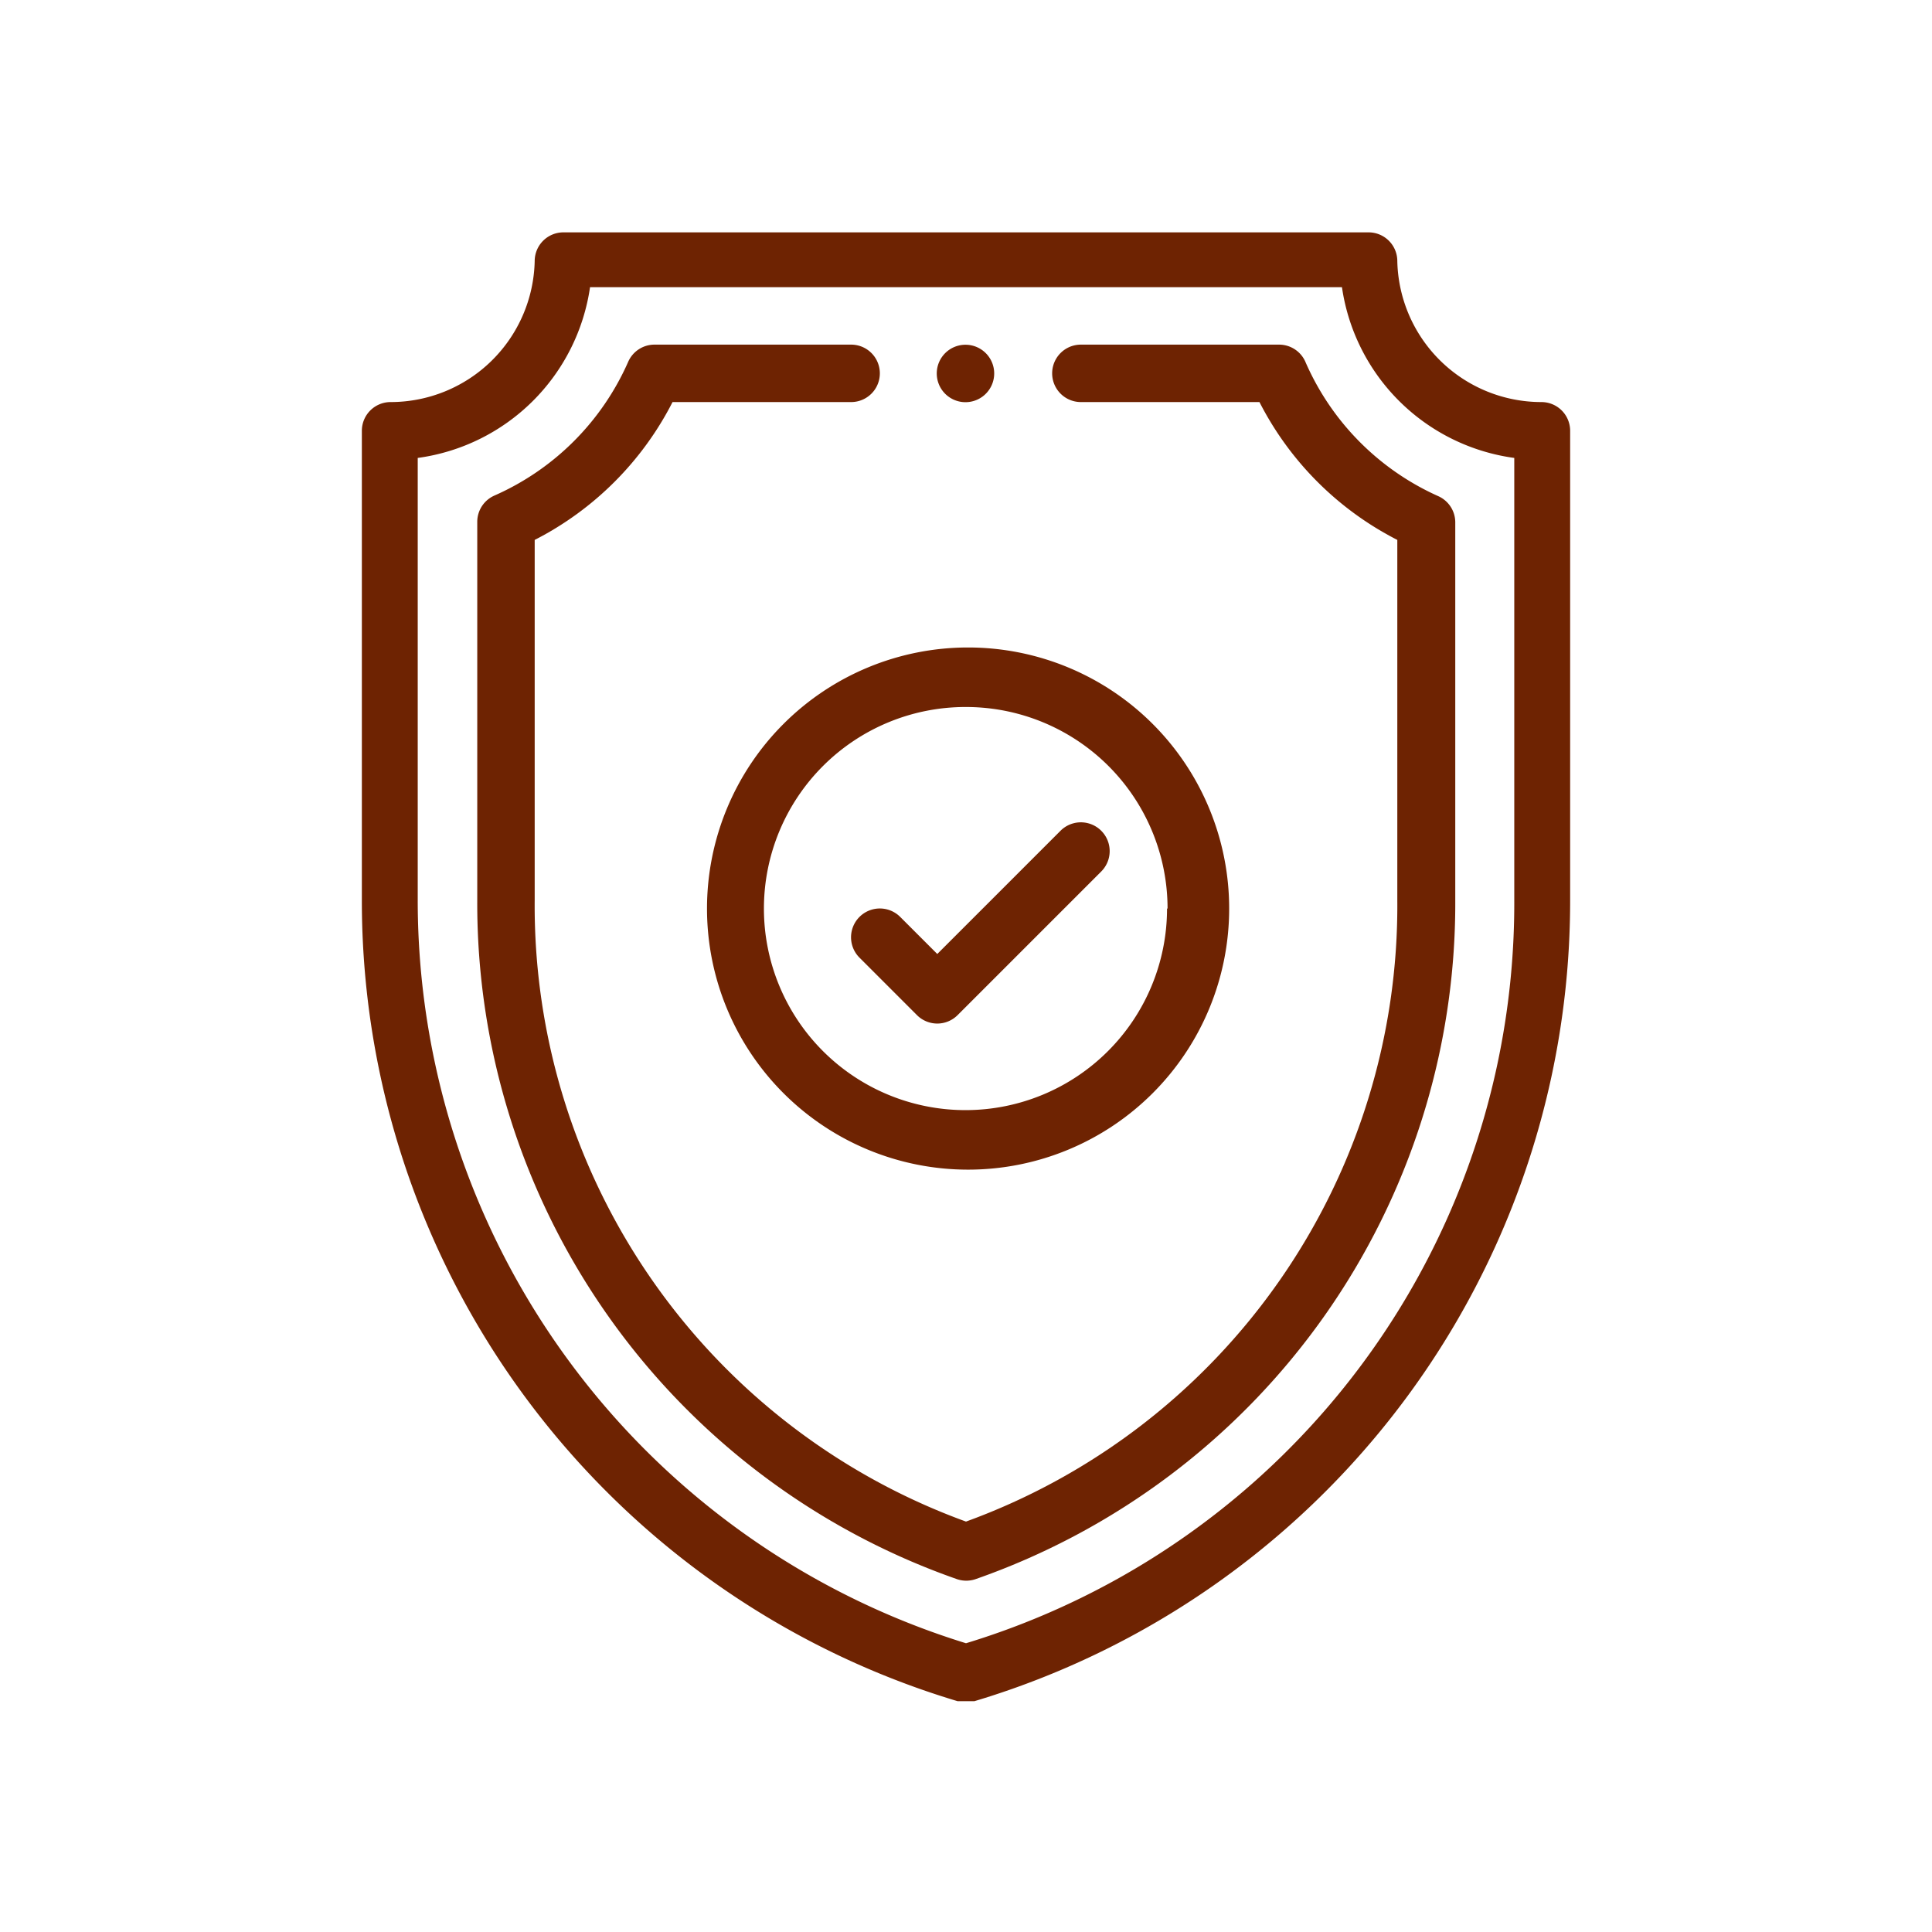 <svg xmlns="http://www.w3.org/2000/svg" viewBox="0 0 37 37"><defs><style>.cls-1{fill:#6e2302;}.cls-2{fill:none;}</style></defs><title>baohanh1</title><g id="Layer_2" data-name="Layer 2"><g id="Layer_1-2" data-name="Layer 1"><path class="cls-1" d="M18.44,7.7a.55.55,0,1,0-.5-.55A.55.55,0,0,0,18.44,7.7Z"/><path class="cls-1" d="M29.52,7.7A2.76,2.76,0,0,1,26.76,5a.55.55,0,0,0-.55-.55H10.79a.55.55,0,0,0-.55.55A2.76,2.76,0,0,1,7.48,7.7a.55.55,0,0,0-.55.55v9A16,16,0,0,0,18.34,32.58l.16,0,.16,0A16,16,0,0,0,30.07,17.24v-9A.55.55,0,0,0,29.52,7.7ZM29,17.24A14.81,14.81,0,0,1,18.5,31.47,14.89,14.89,0,0,1,8,17.24V8.77A3.86,3.86,0,0,0,11.3,5.5H25.7A3.86,3.86,0,0,0,29,8.77Z"/><path class="cls-1" d="M25,6.93a.55.55,0,0,0-.5-.33H20.7a.55.55,0,1,0,0,1.1h3.42a6.06,6.06,0,0,0,2.64,2.64v6.9a12.55,12.55,0,0,1-8.26,11.9,12.55,12.55,0,0,1-8.26-11.9v-6.9A6.06,6.06,0,0,0,12.88,7.7H16.3a.55.55,0,1,0,0-1.1H12.53a.55.55,0,0,0-.5.33A5,5,0,0,1,9.47,9.49a.55.55,0,0,0-.33.5v7.25a13.71,13.71,0,0,0,9.18,13,.55.55,0,0,0,.37,0,13.71,13.71,0,0,0,9.18-13V10a.55.55,0,0,0-.33-.5A5,5,0,0,1,25,6.93Z"/><path class="cls-1" d="M13.54,17.4a5,5,0,1,0,5-5A5,5,0,0,0,13.54,17.4Zm8.81,0a3.86,3.86,0,1,1-3.86-3.86A3.86,3.86,0,0,1,22.36,17.4Z"/><path class="cls-1" d="M17.24,17.56a.55.55,0,0,0-.78.78l1.1,1.1a.55.55,0,0,0,.78,0l2.75-2.75a.55.55,0,0,0-.78-.78l-2.36,2.36Z"/><rect class="cls-2" width="37" height="37"/></g></g></svg>